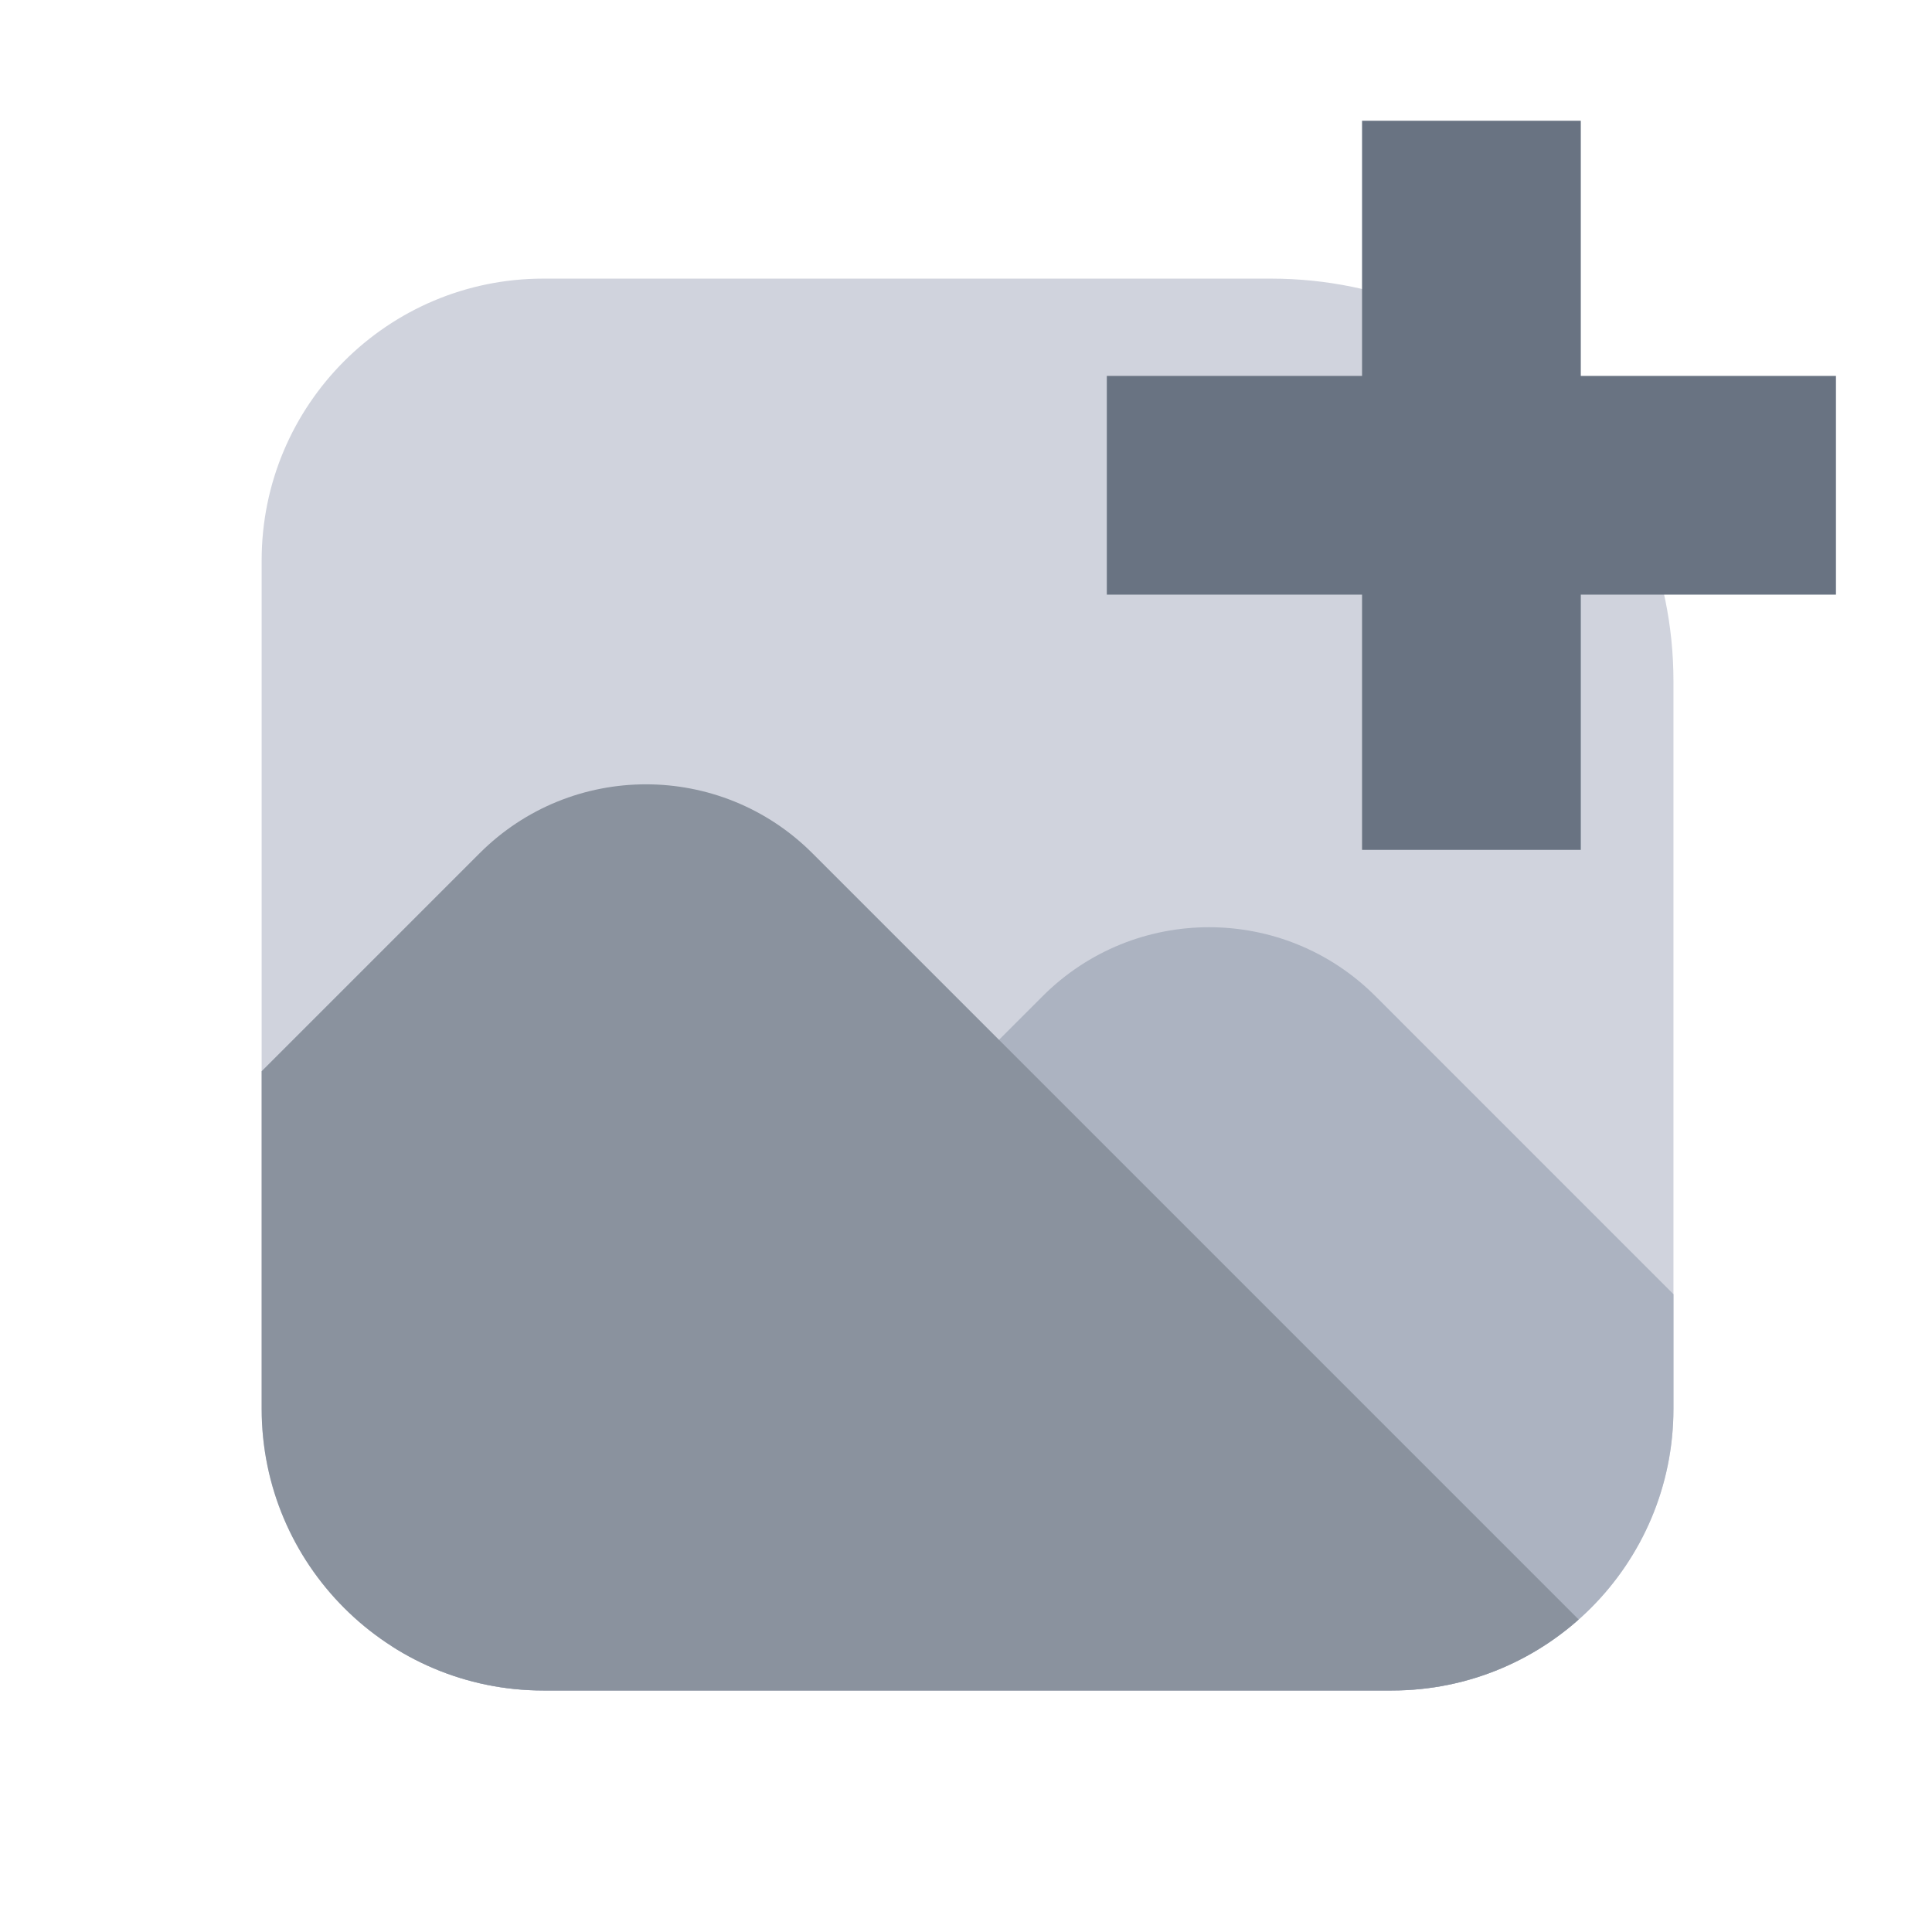 <svg width="28" height="28" viewBox="0 0 28 28" fill="none" xmlns="http://www.w3.org/2000/svg">
<g clip-path="url(#clip0)">
<rect x="3.792" y="4.038" width="20.462" height="20.462" fill="#D0D3DD"/>
<path d="M3.792 25.757L15.111 14.437C16.443 13.105 18.602 13.105 19.934 14.437L31.253 25.757L17.522 39.487L3.792 25.757Z" fill="#ACB3C1"/>
<path d="M-5.101 24.418L6.951 12.366C8.283 11.034 10.442 11.034 11.774 12.366L23.826 24.418L9.363 38.881L-5.101 24.418Z" fill="#8A929E"/>
</g>
<rect x="19.74" y="1.75" width="3.17" height="10.567" fill="#697382"/>
<rect x="16.041" y="8.618" width="3.17" height="10.567" transform="rotate(-90 16.041 8.618)" fill="#697382"/>
<defs>
<clipPath id="clip0">
<path d="M3.792 8.122C3.792 5.867 5.62 4.038 7.875 4.038H18.42C21.641 4.038 24.253 6.65 24.253 9.872V20.416C24.253 22.672 22.425 24.5 20.17 24.5H7.875C5.62 24.5 3.792 22.672 3.792 20.416V8.122Z" fill="white"/>
</clipPath>
</defs>
</svg>
